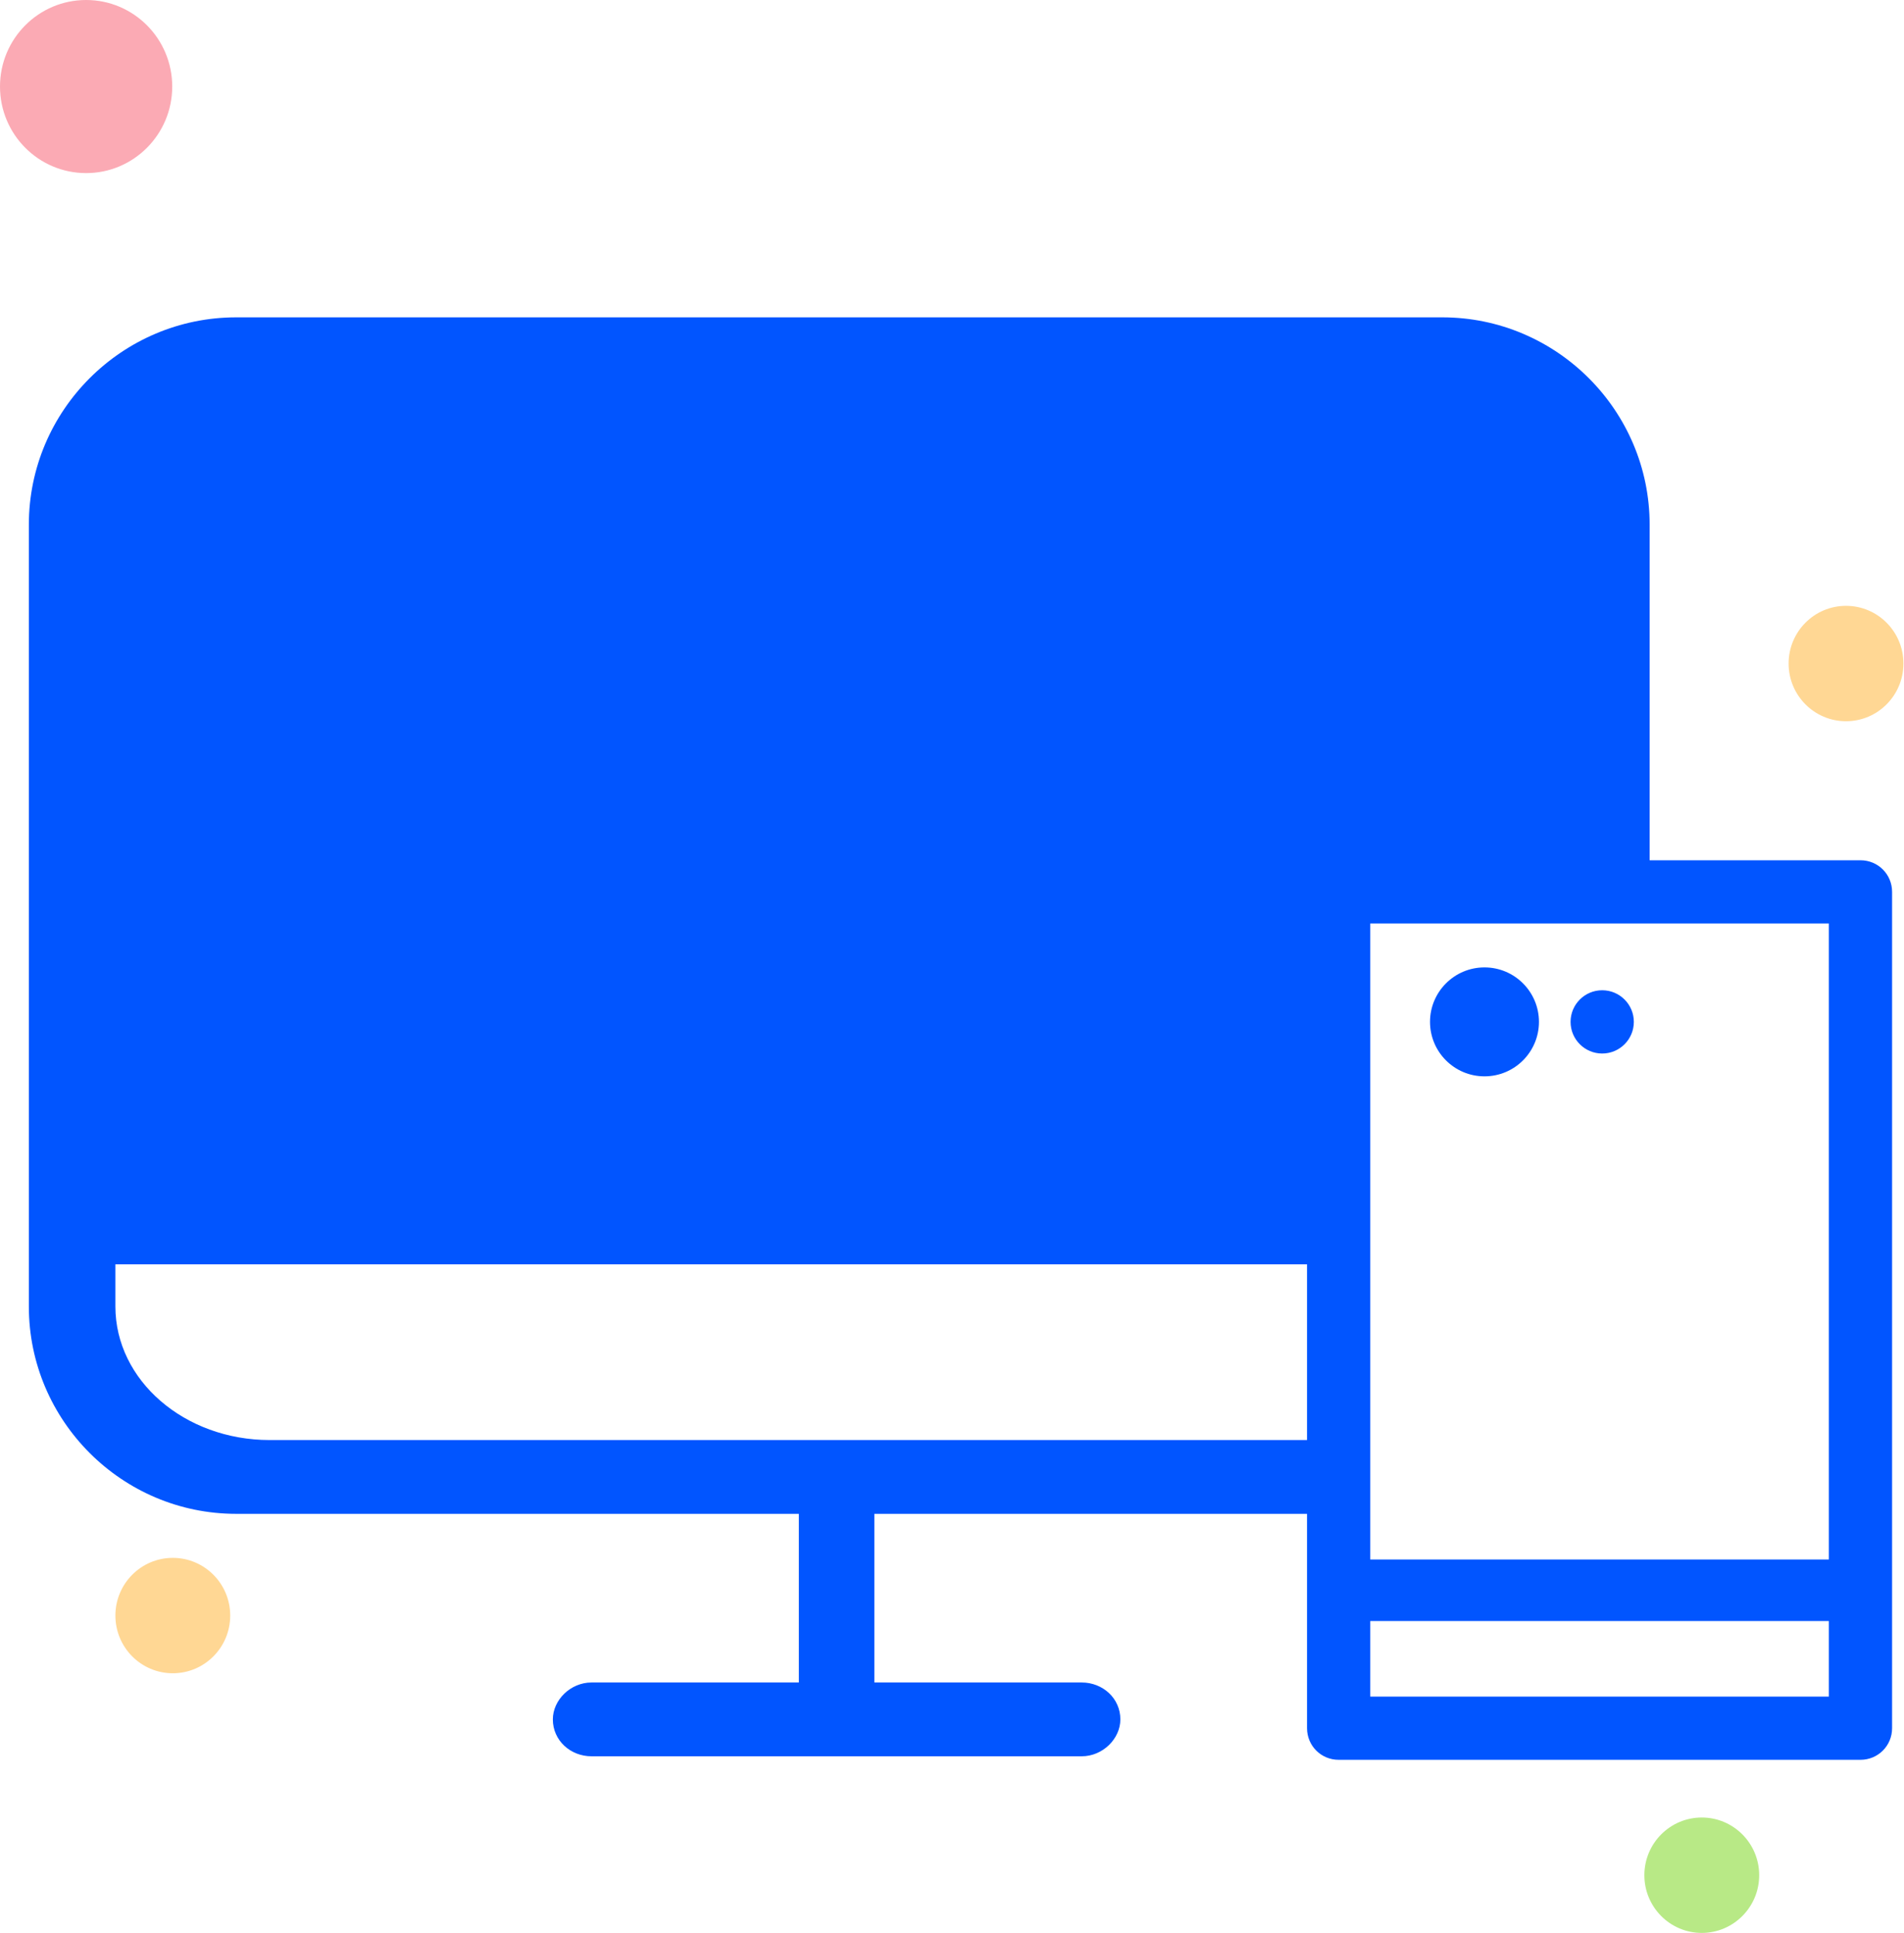 <?xml version="1.0" encoding="UTF-8"?>
<svg width="66px" height="67px" viewBox="0 0 66 67" version="1.1" xmlns="http://www.w3.org/2000/svg" xmlns:xlink="http://www.w3.org/1999/xlink">
    <!-- Generator: sketchtool 49.3 (51167) - http://www.bohemiancoding.com/sketch -->
    <title>07B8A95B-0B36-4DF0-B3CD-1F5E2DD37E99</title>
    <desc>Created with sketchtool.</desc>
    <defs></defs>
    <g id="Secondary-Screens" stroke="none" stroke-width="1" fill="none" fill-rule="evenodd">
        <g id="Career" transform="translate(-885, -823)">
            <g id="About-Dataguru_dark" transform="translate(0, 339)">
                <g id="Benefits" transform="translate(203, 414)">
                    <g id="3" transform="translate(682, 70)">
                        <g id="ic_techh">
                            <path d="M47.499,54.057 L63.395,54.057 L63.395,32.011 L47.499,32.011 L47.499,54.057 Z M47.499,58.808 L63.395,58.808 L63.395,56.189 L47.499,56.189 L47.499,58.808 Z M9.348,49.916 C6.393,49.916 4,47.845 4,45.287 L4,43.826 L45.307,43.826 L45.307,49.916 L9.348,49.916 Z M65.587,30.915 C65.587,30.306 65.1,29.819 64.491,29.819 L57.183,29.819 L57.183,18.186 C57.183,14.228 53.955,11 49.996,11 L8.186,11 C4.228,11 1,14.228 1,18.186 L1,45.287 C1,49.246 4.228,52.474 8.186,52.474 L27.691,52.474 L27.691,58.32 L20.504,58.32 C19.773,58.32 19.164,58.929 19.164,59.599 C19.164,60.33 19.773,60.878 20.504,60.878 L37.496,60.878 C38.227,60.878 38.836,60.269 38.836,59.599 C38.836,58.868 38.227,58.32 37.496,58.32 L30.309,58.32 L30.309,52.474 L45.307,52.474 L45.307,59.904 C45.307,60.513 45.794,61 46.403,61 L64.491,61 C65.1,61 65.587,60.513 65.587,59.904 L65.587,30.915 Z M55.538,34.325 C56.144,34.325 56.635,34.816 56.635,35.421 C56.635,36.027 56.144,36.518 55.538,36.518 C54.933,36.518 54.442,36.027 54.442,35.421 C54.442,34.816 54.933,34.325 55.538,34.325 Z M51.458,33.533 C52.501,33.533 53.346,34.379 53.346,35.421 C53.346,36.464 52.501,37.309 51.458,37.309 C50.415,37.309 49.57,36.464 49.57,35.421 C49.57,34.379 50.415,33.533 51.458,33.533 Z" id="ic_tech" fill="#0155FF"></path>
                            <g id="Illustration_Key-Executives">
                                <ellipse id="Oval-3-Copy-2" fill="#FFD794" cx="63.99" cy="23" rx="1.99" ry="2"></ellipse>
                                <ellipse id="Oval-3-Copy-3" fill="#FFD794" cx="5.99" cy="56" rx="1.99" ry="2"></ellipse>
                                <ellipse id="Oval-3-Copy" fill="#B8E986" cx="58.99" cy="65" rx="1.99" ry="2"></ellipse>
                                <ellipse id="Oval-4" fill="#FBAAB4" cx="2.985" cy="3" rx="2.985" ry="3"></ellipse>
                            </g>
                        </g>
                    </g>
                </g>
            </g>
        </g>
    </g>
</svg>